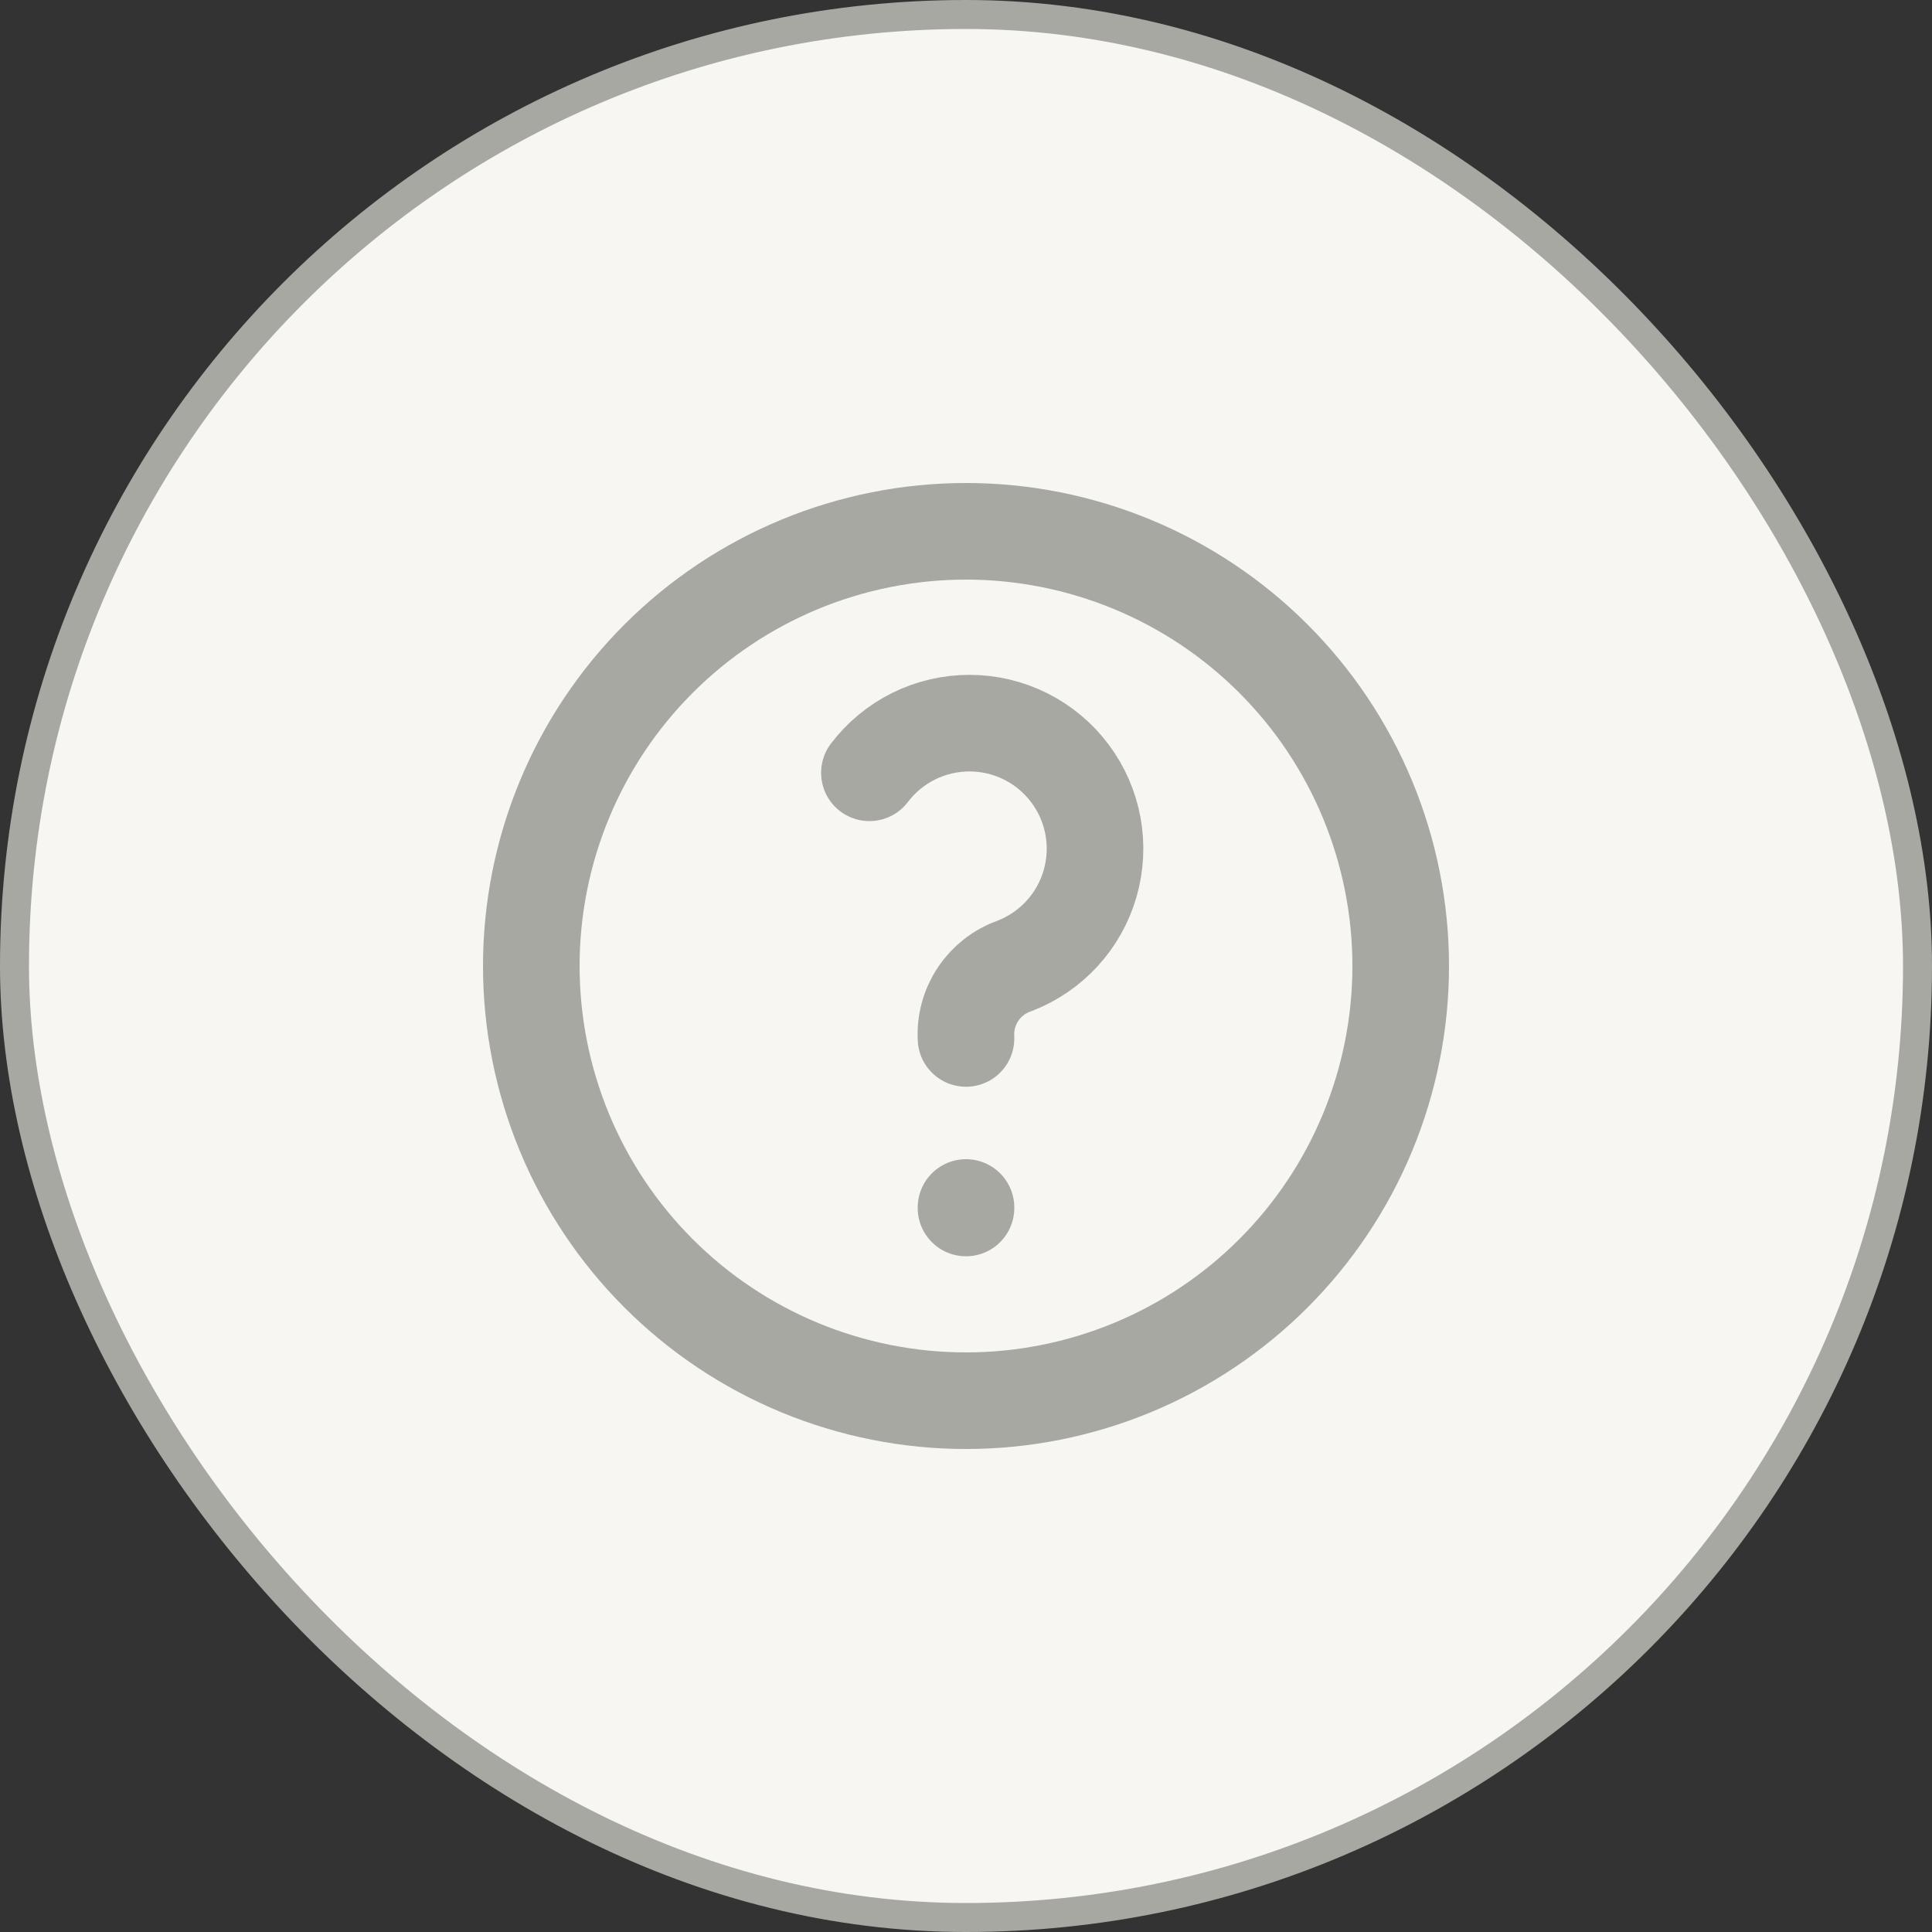 <svg width="40" height="40" viewBox="0 0 40 40" fill="none" xmlns="http://www.w3.org/2000/svg">
<rect x="0" y="0" width="40" height="40" fill="#333333" stroke="none"/>
<rect x="0.3" y="0.3" width="39.4" height="39.4" rx="19.7" fill="#F7F6F2" stroke="#A8A8A3" stroke-width="0.6"/>
<path d="M20 25V25.01M11 20C11 21.182 11.233 22.352 11.685 23.444C12.137 24.536 12.8 25.528 13.636 26.364C14.472 27.2 15.464 27.863 16.556 28.315C17.648 28.767 18.818 29 20 29C21.182 29 22.352 28.767 23.444 28.315C24.536 27.863 25.528 27.2 26.364 26.364C27.2 25.528 27.863 24.536 28.315 23.444C28.767 22.352 29 21.182 29 20C29 18.818 28.767 17.648 28.315 16.556C27.863 15.464 27.2 14.472 26.364 13.636C25.528 12.8 24.536 12.137 23.444 11.685C22.352 11.233 21.182 11 20 11C18.818 11 17.648 11.233 16.556 11.685C15.464 12.137 14.472 12.8 13.636 13.636C12.8 14.472 12.137 15.464 11.685 16.556C11.233 17.648 11 18.818 11 20Z" stroke="#A8A8A3" stroke-width="2" stroke-linecap="round" stroke-linejoin="round"/>
<path d="M20 21.5C19.982 21.175 20.069 20.854 20.25 20.583C20.43 20.313 20.693 20.108 21 20C21.376 19.856 21.713 19.627 21.986 19.331C22.258 19.035 22.458 18.679 22.569 18.293C22.681 17.906 22.701 17.499 22.629 17.103C22.556 16.707 22.393 16.334 22.151 16.012C21.91 15.69 21.597 15.428 21.237 15.248C20.878 15.067 20.481 14.973 20.078 14.972C19.676 14.971 19.279 15.063 18.918 15.241C18.558 15.42 18.243 15.68 18 16" stroke="#A8A8A3" stroke-width="2" stroke-linecap="round" stroke-linejoin="round"/>
</svg>
